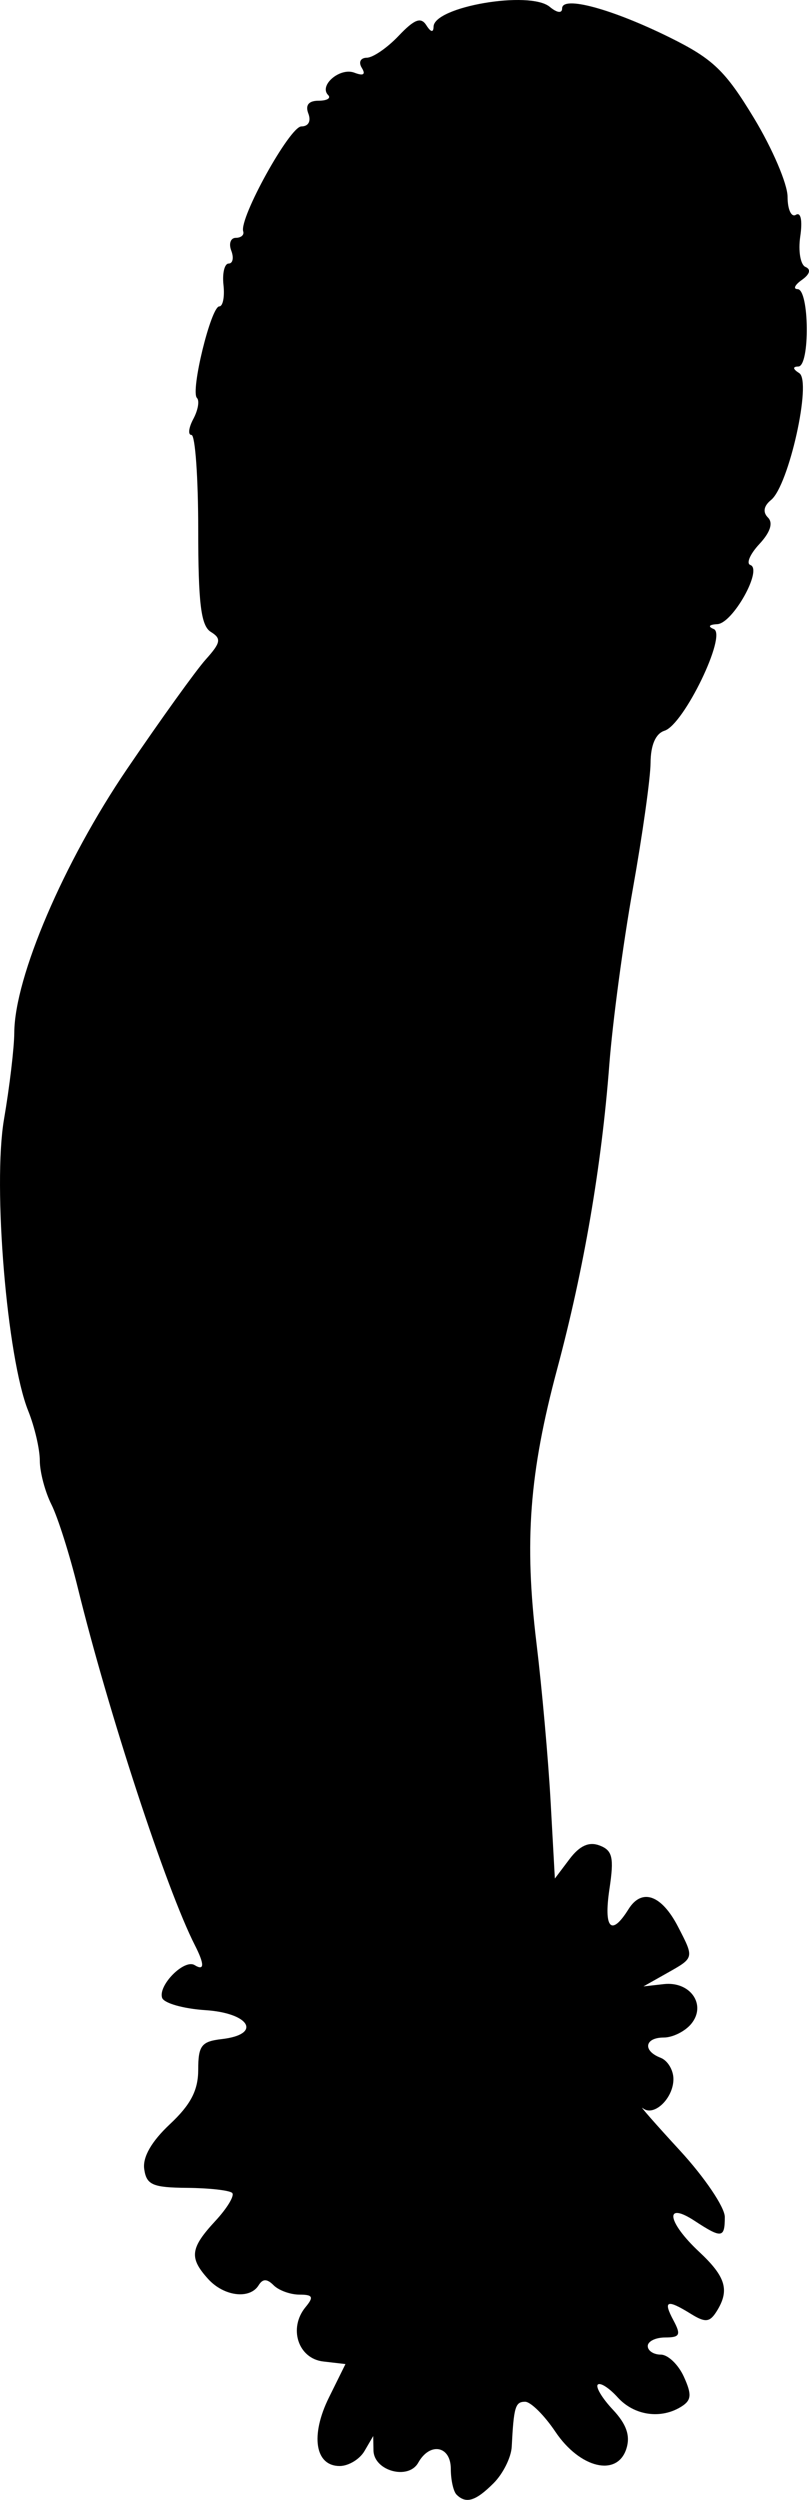 <svg xmlns="http://www.w3.org/2000/svg" width="100.779" height="311.153" viewBox="0 0 94.48 291.706"><path d="M53.314 291.086c-.366-.367-.666-1.717-.666-3 0-2.695-2.44-3.157-3.804-.72-1.154 2.062-5.184.958-5.227-1.43l-.03-1.683-1.02 1.75c-.56.962-1.866 1.75-2.902 1.75-2.877 0-3.437-3.575-1.25-7.994l1.93-3.903-2.598-.301c-2.94-.342-4.09-3.904-2.054-6.357.975-1.175.84-1.445-.723-1.445-1.057 0-2.412-.49-3.01-1.087-.782-.783-1.275-.783-1.759 0-1.033 1.671-4.059 1.291-5.898-.742-2.235-2.47-2.093-3.596.855-6.776 1.38-1.49 2.261-2.957 1.958-3.26-.303-.304-2.67-.57-5.26-.593-4.038-.036-4.752-.348-5.014-2.19-.2-1.396.85-3.227 3-5.24 2.432-2.276 3.306-3.954 3.306-6.353 0-2.812.377-3.303 2.75-3.576 4.719-.543 3.3-3.038-1.922-3.378-2.57-.168-4.84-.815-5.045-1.44-.482-1.465 2.595-4.558 3.797-3.815 1.159.716 1.17-.085.034-2.314-3.333-6.531-10.12-27.234-13.683-41.736-.946-3.85-2.33-8.215-3.076-9.7-.745-1.486-1.355-3.793-1.355-5.128 0-1.336-.61-3.945-1.356-5.8C.81 158.445-.86 138.336.47 130.59c.648-3.78 1.188-8.328 1.198-10.106.04-6.471 5.78-19.88 13.152-30.726 3.928-5.778 8.072-11.541 9.209-12.808 1.761-1.962 1.85-2.437.594-3.213-1.153-.713-1.473-3.306-1.474-11.945 0-6.069-.354-11.035-.786-11.037-.431 0-.335-.843.215-1.87.55-1.028.74-2.13.423-2.447-.777-.777 1.643-10.685 2.61-10.685.42 0 .64-1.125.488-2.5-.15-1.375.122-2.5.606-2.5.485 0 .622-.675.305-1.5-.316-.825-.077-1.5.532-1.5.608 0 .996-.338.862-.75-.5-1.528 5.441-12.25 6.787-12.25.829 0 1.161-.609.82-1.5-.38-.986.032-1.5 1.197-1.5.976 0 1.478-.296 1.116-.658-1.122-1.122 1.381-3.258 3.062-2.613 1.055.405 1.347.217.868-.56-.41-.663-.158-1.177.586-1.186.72-.01 2.392-1.16 3.716-2.555 1.841-1.94 2.602-2.23 3.235-1.233.519.82.833.883.842.171C50.664.777 61.866-1.14 64.201.797c.86.714 1.447.788 1.447.184 0-1.523 5.825.053 12.604 3.408 5.013 2.482 6.45 3.858 9.797 9.386 2.158 3.563 3.925 7.696 3.928 9.184.002 1.488.44 2.437.972 2.108.577-.357.783.658.51 2.52-.252 1.714.025 3.319.615 3.565.667.279.505.851-.426 1.51-.825.583-1.05 1.067-.5 1.076 1.375.021 1.46 9.01.085 9.03-.688.01-.648.294.11.775 1.485.944-1.222 13.113-3.291 14.795-.863.701-.992 1.428-.364 2.055.628.628.272 1.72-1.005 3.092-1.087 1.166-1.56 2.266-1.051 2.444 1.467.513-2.056 6.815-3.86 6.903-.964.047-1.135.278-.419.568 1.595.648-3.484 11.148-5.738 11.863-1.044.331-1.624 1.66-1.638 3.752-.011 1.78-.945 8.413-2.075 14.738-1.13 6.325-2.365 15.55-2.744 20.5-.907 11.841-2.96 23.816-6.09 35.5-3.248 12.131-3.852 20.136-2.412 32 .634 5.225 1.376 13.538 1.649 18.474l.496 8.974 1.714-2.273c1.183-1.567 2.274-2.058 3.516-1.582 1.505.578 1.694 1.408 1.148 5.05-.697 4.644.204 5.612 2.22 2.385 1.557-2.496 3.859-1.683 5.786 2.043 1.902 3.679 1.918 3.608-1.287 5.414l-2.75 1.55 2.38-.268c3.11-.35 5.023 2.439 3.19 4.649-.724.871-2.16 1.584-3.193 1.584-2.244 0-2.492 1.55-.377 2.361.825.317 1.5 1.435 1.5 2.485 0 2.263-2.306 4.45-3.579 3.395-.492-.408 1.462 1.82 4.342 4.949 2.88 3.13 5.237 6.617 5.237 7.75 0 2.482-.358 2.527-3.536.445-3.558-2.332-3.194.131.536 3.615 3.146 2.939 3.598 4.51 2.015 7-.787 1.236-1.309 1.28-2.971.25-2.81-1.741-3.285-1.567-2.044.75.907 1.695.76 2-.965 2-1.12 0-2.035.45-2.035 1s.684 1 1.521 1c.837 0 2.049 1.157 2.693 2.571.949 2.082.897 2.746-.271 3.485-2.39 1.512-5.524 1.064-7.449-1.062-.998-1.104-2.045-1.777-2.326-1.496-.28.28.51 1.595 1.755 2.92 1.593 1.696 2.063 3.048 1.585 4.555-1.06 3.34-5.423 2.301-8.295-1.973-1.293-1.925-2.883-3.5-3.532-3.5-1.151 0-1.327.59-1.566 5.25-.063 1.237-1.015 3.15-2.115 4.25-2.098 2.097-3.223 2.444-4.334 1.333z"/></svg>